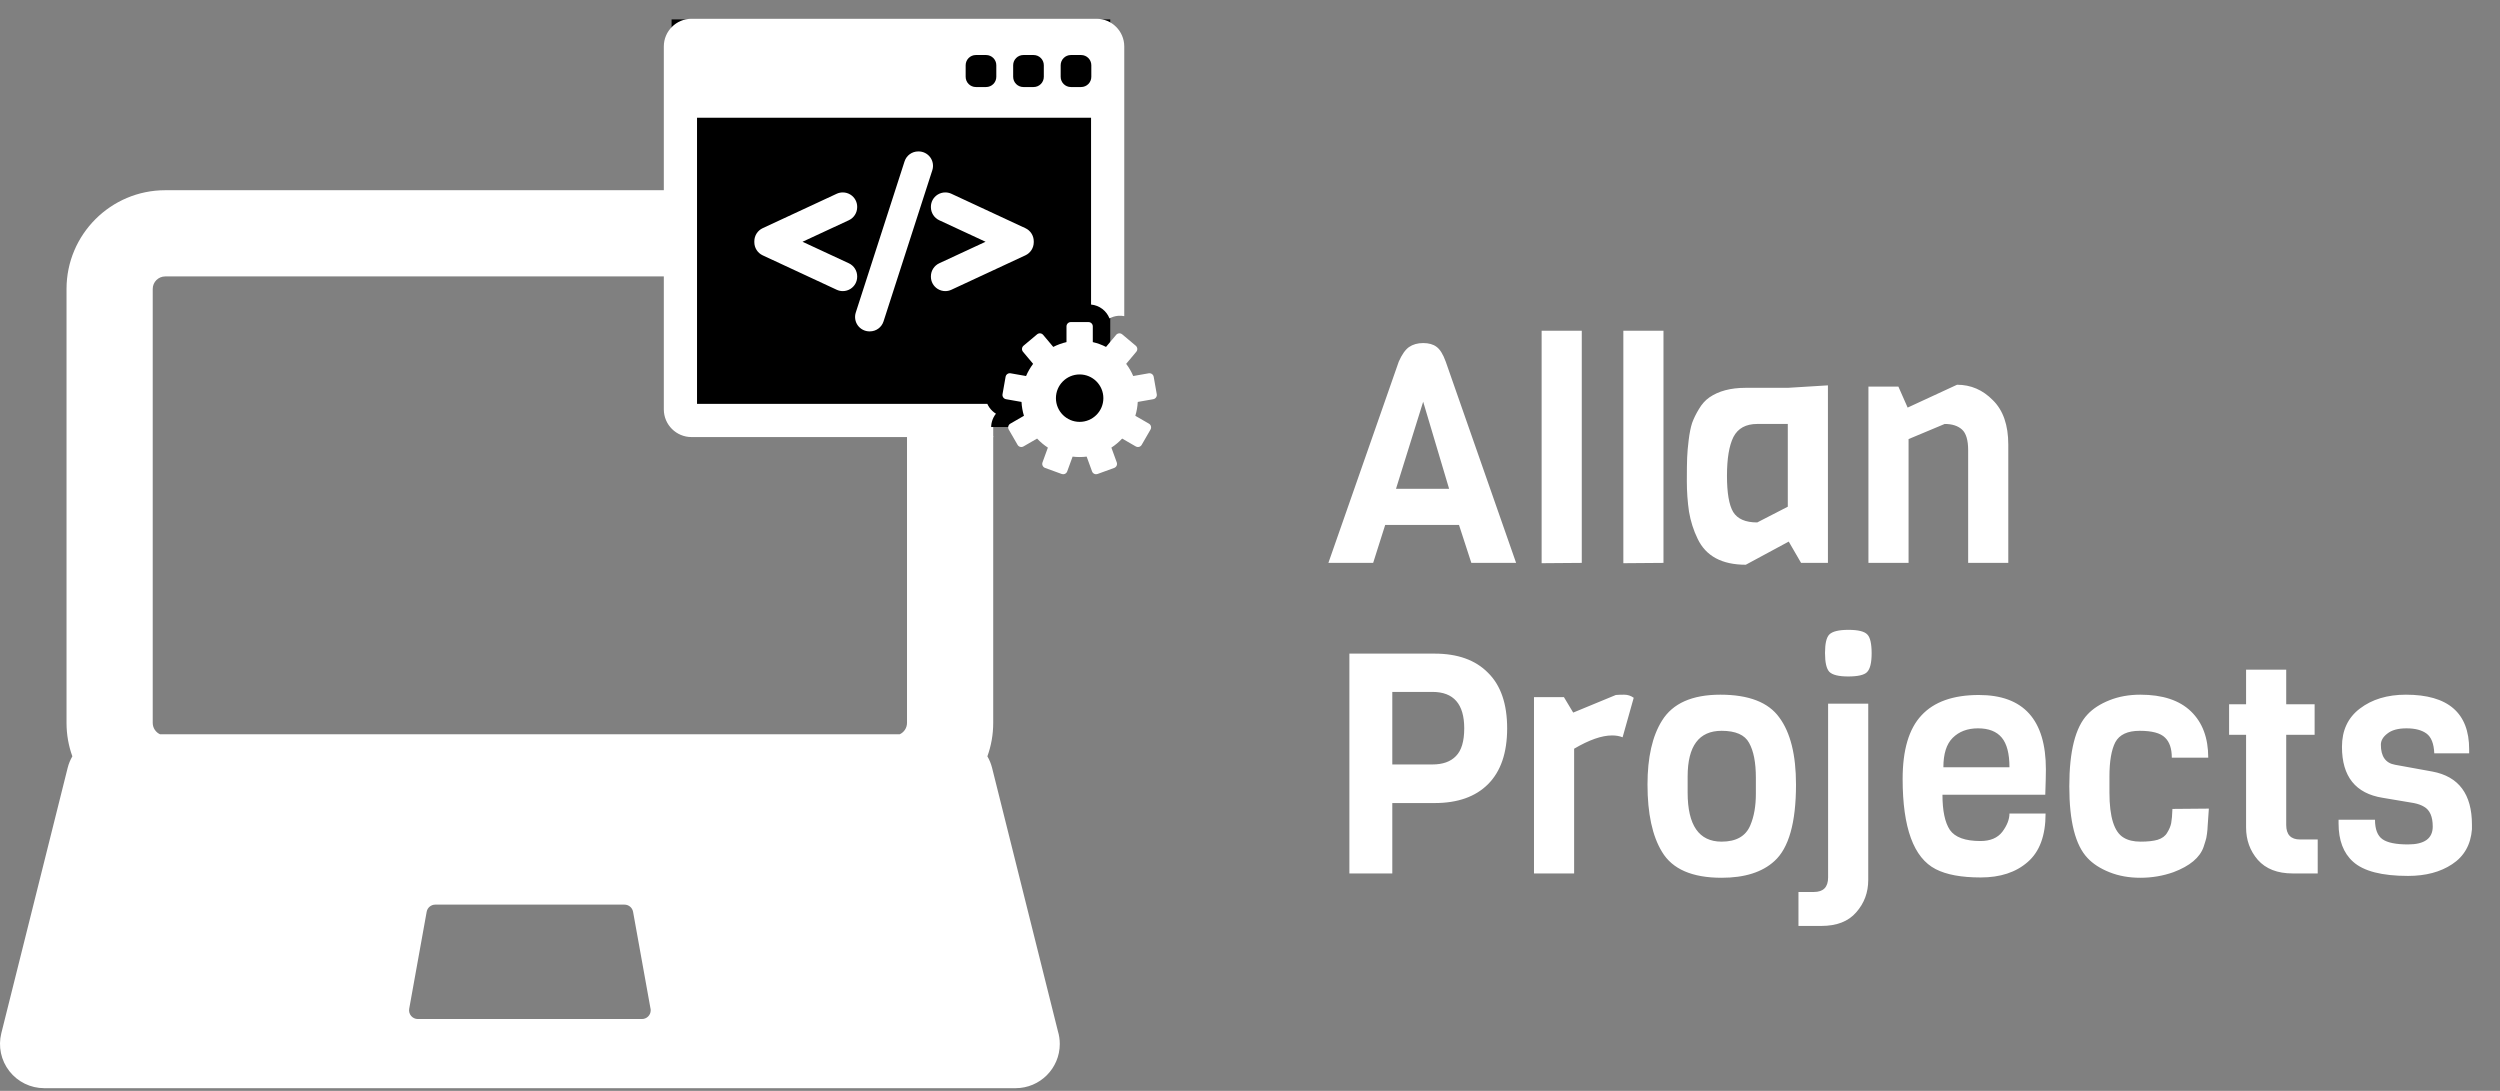 <svg width="644" height="281" viewBox="0 0 644 281" fill="none" xmlns="http://www.w3.org/2000/svg">
<rect x="0" y="0" width="644" height="281" fill="#808080" stroke="none"/>
<path d="M272.511 265.61L255.555 197.787C255.291 196.729 254.877 195.741 254.35 194.833C255.32 192.144 255.852 189.246 255.852 186.228V74.425C255.852 60.406 244.447 49 230.426 49H42.564C28.542 49 17.137 60.406 17.137 74.425V186.227C17.137 189.245 17.669 192.143 18.64 194.832C18.113 195.741 17.697 196.727 17.433 197.785L0.34 266.157C-0.511 269.561 0.254 273.168 2.414 275.933C4.573 278.699 7.887 280.315 11.396 280.315H261.594C261.597 280.315 261.602 280.315 261.604 280.315C267.899 280.315 273 275.213 273 268.92C272.999 267.769 272.829 266.658 272.511 265.61ZM165.374 262.5C165.371 262.5 165.368 262.501 165.364 262.5H107.624C106.958 262.5 106.325 262.204 105.899 261.693C105.471 261.182 105.292 260.508 105.411 259.85L109.91 234.88C110.103 233.808 111.036 233.03 112.124 233.03H160.866C161.954 233.03 162.886 233.809 163.079 234.88L167.541 259.651C167.594 259.842 167.622 260.043 167.622 260.251C167.624 261.493 166.616 262.5 165.374 262.5ZM233.644 186.228C233.644 187.527 232.868 188.646 231.758 189.155H41.23C40.118 188.647 39.342 187.527 39.342 186.228V74.425C39.342 72.65 40.787 71.207 42.563 71.207H230.426C232.2 71.207 233.645 72.65 233.645 74.425V186.228H233.644Z" fill="white"/>
<rect x="173" y="5" width="113" height="105" fill="black"/>
<path d="M256.556 106.567C255.898 106.166 255.325 105.629 254.869 104.979C254.658 104.679 254.481 104.362 254.333 104.034H179.553V30.326H281.056V78.455C283.223 78.65 285.041 80.074 285.805 82.022C286.481 81.652 287.234 81.423 288.026 81.353C288.561 81.307 289.093 81.34 289.609 81.442V11.964C289.609 8.034 286.412 4.836 282.482 4.836H178.128C174.198 4.836 171 8.034 171 11.964V105.46C171 109.39 174.198 112.587 178.128 112.587H255.906C255.3 111.358 255.156 109.971 255.513 108.636C255.719 107.868 256.075 107.167 256.556 106.567ZM273.229 16.806C273.229 15.352 274.407 14.174 275.861 14.174H278.493C279.946 14.174 281.124 15.352 281.124 16.806V19.789C281.124 21.242 279.946 22.42 278.493 22.42H275.861C274.407 22.42 273.229 21.242 273.229 19.789V16.806ZM260.991 16.806C260.991 15.352 262.17 14.174 263.623 14.174H266.255C267.709 14.174 268.887 15.352 268.887 16.806V19.789C268.887 21.242 267.709 22.42 266.255 22.42H263.623C262.17 22.42 260.991 21.242 260.991 19.789V16.806ZM248.753 16.806C248.753 15.352 249.932 14.174 251.385 14.174H254.017C255.47 14.174 256.649 15.352 256.649 16.806V19.789C256.649 21.242 255.47 22.42 254.017 22.42H251.385C249.932 22.42 248.753 21.242 248.753 19.789V16.806Z" fill="white"/>
<path d="M297.983 101.547L297.192 97.062C297.085 96.458 296.51 96.055 295.905 96.161L291.917 96.864C291.438 95.74 290.827 94.688 290.101 93.725L292.706 90.619C292.895 90.394 292.988 90.103 292.962 89.809C292.936 89.515 292.795 89.244 292.569 89.055L289.081 86.127C288.855 85.938 288.563 85.846 288.269 85.871C287.976 85.897 287.705 86.038 287.515 86.264L284.913 89.367C283.844 88.823 282.701 88.403 281.504 88.126V84.076C281.504 83.462 281.006 82.965 280.393 82.965H275.839C275.225 82.965 274.728 83.462 274.728 84.076V88.126C273.53 88.403 272.388 88.823 271.319 89.367L268.716 86.264C268.321 85.794 267.621 85.733 267.151 86.127L263.662 89.055C263.436 89.244 263.295 89.515 263.269 89.809C263.244 90.103 263.336 90.395 263.525 90.62L266.13 93.725C265.406 94.688 264.793 95.741 264.314 96.864L260.326 96.161C259.723 96.055 259.146 96.458 259.039 97.062L258.249 101.547C258.197 101.837 258.264 102.135 258.432 102.377C258.602 102.619 258.859 102.783 259.149 102.834L263.14 103.537C263.205 104.774 263.421 105.97 263.767 107.11L260.259 109.135C260.004 109.281 259.818 109.524 259.741 109.809C259.665 110.093 259.705 110.396 259.852 110.651L262.129 114.595C262.276 114.851 262.519 115.037 262.803 115.113C262.898 115.138 262.995 115.151 263.091 115.151C263.284 115.151 263.476 115.101 263.646 115.002L267.157 112.975C267.983 113.859 268.915 114.643 269.934 115.306L268.547 119.115C268.447 119.392 268.46 119.697 268.584 119.964C268.709 120.231 268.934 120.438 269.211 120.538L273.49 122.095C273.613 122.14 273.741 122.163 273.87 122.163C274.03 122.163 274.191 122.128 274.34 122.059C274.607 121.935 274.813 121.709 274.914 121.432L276.3 117.623C276.894 117.695 277.499 117.733 278.112 117.733C278.726 117.733 279.331 117.695 279.925 117.623L281.312 121.432C281.412 121.709 281.619 121.935 281.885 122.059C282.034 122.128 282.194 122.163 282.355 122.163C282.484 122.163 282.612 122.141 282.735 122.095L287.015 120.538C287.291 120.438 287.516 120.231 287.641 119.964C287.765 119.697 287.778 119.392 287.678 119.115L286.291 115.307C287.309 114.644 288.241 113.859 289.068 112.975L292.579 115.003C292.749 115.101 292.941 115.151 293.134 115.151C293.23 115.151 293.327 115.138 293.422 115.114C293.706 115.037 293.949 114.851 294.096 114.596L296.373 110.651C296.52 110.397 296.56 110.093 296.484 109.809C296.407 109.525 296.221 109.282 295.966 109.135L292.458 107.11C292.805 105.971 293.02 104.774 293.085 103.538L297.076 102.834C297.366 102.783 297.624 102.619 297.793 102.377C297.968 102.135 298.034 101.837 297.983 101.547ZM278.116 108.674C274.743 108.674 272.007 105.939 272.007 102.565C272.007 99.191 274.743 96.456 278.116 96.456C281.49 96.456 284.226 99.191 284.226 102.565C284.226 105.939 281.49 108.674 278.116 108.674Z" fill="white"/>
<path d="M220.809 71.184C220.809 69.747 219.967 68.427 218.663 67.821L206.73 62.277L218.663 56.732C219.967 56.126 220.809 54.806 220.809 53.37V53.273C220.809 52 220.168 50.831 219.096 50.148C218.502 49.769 217.811 49.569 217.098 49.569C216.56 49.569 216.02 49.687 215.537 49.911L196.46 58.782C195.157 59.389 194.316 60.708 194.316 62.145V62.41C194.316 63.844 195.157 65.163 196.461 65.772L215.539 74.644C216.032 74.873 216.558 74.989 217.1 74.989C217.807 74.989 218.496 74.788 219.096 74.407C220.169 73.721 220.809 72.553 220.809 71.281L220.809 71.184Z" fill="white"/>
<path d="M239.631 40.529C238.935 39.577 237.816 39.008 236.637 39.008H236.542C234.923 39.008 233.503 40.044 233.01 41.584L220.441 80.528C220.083 81.653 220.284 82.891 220.979 83.843C221.675 84.796 222.795 85.364 223.974 85.364H224.069C225.688 85.364 227.106 84.328 227.599 82.789L240.166 43.847C240.528 42.724 240.327 41.483 239.631 40.529Z" fill="white"/>
<path d="M264.149 58.782L245.072 49.911C244.59 49.687 244.052 49.569 243.514 49.569C242.801 49.569 242.109 49.769 241.516 50.147C240.442 50.832 239.801 52 239.801 53.273V53.37C239.801 54.805 240.643 56.125 241.947 56.734L253.88 62.277L241.947 67.821C240.643 68.427 239.801 69.747 239.801 71.184V71.281C239.801 72.553 240.442 73.721 241.516 74.407C242.113 74.787 242.802 74.989 243.51 74.989C244.052 74.989 244.577 74.873 245.073 74.644L264.151 65.771C265.454 65.164 266.295 63.845 266.295 62.41V62.145C266.294 60.708 265.452 59.389 264.149 58.782Z" fill="white"/>
<path d="M390.549 145H379.016L375.835 135.218H356.827L353.725 145H342.193L360.326 93.145C361.122 91.342 361.996 90.096 362.951 89.407C363.958 88.718 365.178 88.373 366.609 88.373C368.041 88.373 369.181 88.691 370.029 89.328C370.931 89.964 371.726 91.236 372.415 93.145L390.549 145ZM373.29 125.912L366.609 103.484L359.611 125.912H373.29ZM407.465 145L397.125 145.08V85.192H407.465V145ZM428.513 145L418.174 145.08V85.192H428.513V145ZM470.875 145H463.956L460.775 139.512L449.72 145.477C443.569 145.477 439.434 143.25 437.313 138.796C436.252 136.623 435.51 134.29 435.086 131.798C434.715 129.253 434.529 126.628 434.529 123.924C434.529 121.167 434.556 119.152 434.609 117.88C434.662 116.554 434.794 115.043 435.006 113.346C435.218 111.596 435.51 110.138 435.881 108.972C436.305 107.805 436.889 106.612 437.631 105.393C438.373 104.12 439.275 103.113 440.335 102.371C442.721 100.727 445.823 99.905 449.64 99.905H460.536L470.875 99.269V145ZM460.536 130.525V109.211H452.663C449.746 109.211 447.705 110.324 446.539 112.551C445.425 114.778 444.868 118.118 444.868 122.572C444.868 126.973 445.399 130.074 446.459 131.877C447.572 133.68 449.64 134.581 452.663 134.581L460.536 130.525ZM517.336 145H506.997V115.971C506.997 113.373 506.467 111.596 505.407 110.642C504.346 109.688 502.862 109.211 500.953 109.211L491.648 113.108V145H481.308V99.587H489.023L491.409 104.995L504.134 99.11C507.687 99.11 510.762 100.435 513.36 103.087C516.011 105.685 517.336 109.502 517.336 114.539V145ZM383.311 173.304C386.598 176.538 388.242 181.31 388.242 187.62C388.242 193.929 386.598 198.728 383.311 202.015C380.077 205.25 375.49 206.867 369.552 206.867H358.656V225H347.601V168.373H369.552C375.49 168.373 380.077 170.017 383.311 173.304ZM377.187 187.62C377.187 181.363 374.457 178.235 368.995 178.235H358.656V196.925H368.995C371.646 196.925 373.661 196.209 375.04 194.778C376.471 193.346 377.187 190.96 377.187 187.62ZM420.845 179.746L417.982 189.926C417.186 189.608 416.285 189.449 415.277 189.449C412.626 189.449 409.366 190.589 405.495 192.869V225H395.156V179.587H402.87L405.256 183.564L416.232 179.03C416.762 178.977 417.478 178.951 418.379 178.951C419.281 178.951 420.102 179.216 420.845 179.746ZM452.311 204.481V200.345C452.311 196.421 451.728 193.426 450.562 191.358C449.448 189.29 447.089 188.256 443.483 188.256C437.651 188.256 434.735 192.18 434.735 200.027V204.163C434.735 212.593 437.651 216.808 443.483 216.808C447.248 216.808 449.713 215.403 450.88 212.593C451.834 210.366 452.311 207.662 452.311 204.481ZM462.651 202.095C462.651 211.904 460.795 218.478 457.083 221.819C453.955 224.682 449.422 226.113 443.483 226.113C435.901 226.113 430.785 223.887 428.134 219.433C425.642 215.35 424.396 209.571 424.396 202.095C424.396 195.096 425.642 189.608 428.134 185.632C430.891 181.178 435.901 178.951 443.165 178.951C450.482 178.951 455.546 180.913 458.356 184.836C461.219 188.707 462.651 194.46 462.651 202.095ZM481.259 181.257V226.67C481.259 229.904 480.225 232.688 478.157 235.021C476.142 237.354 473.146 238.52 469.17 238.52H463.284V229.772H467.261C469.7 229.772 470.92 228.526 470.92 226.034V181.257H481.259ZM476.169 162.249C478.661 162.249 480.278 162.647 481.02 163.442C481.762 164.184 482.134 165.802 482.134 168.294C482.134 170.733 481.736 172.35 480.941 173.145C480.198 173.887 478.581 174.258 476.089 174.258C473.65 174.258 472.033 173.861 471.238 173.065C470.495 172.27 470.124 170.653 470.124 168.214C470.124 165.775 470.495 164.184 471.238 163.442C472.033 162.647 473.677 162.249 476.169 162.249ZM526.862 204.719H500.377C500.377 208.855 501.014 211.877 502.286 213.786C503.612 215.695 506.236 216.649 510.16 216.649C512.705 216.649 514.587 215.854 515.807 214.263C517.026 212.619 517.636 211.055 517.636 209.571H526.941C526.941 215.244 525.404 219.406 522.328 222.057C519.306 224.708 515.277 226.034 510.239 226.034C505.255 226.034 501.385 225.318 498.628 223.887C492.954 220.97 490.118 213.229 490.118 200.663C490.118 193.187 491.735 187.726 494.969 184.28C498.204 180.78 503.135 179.03 509.762 179.03C521.268 179.03 527.021 185.419 527.021 198.198C527.021 199.576 526.968 201.75 526.862 204.719ZM500.616 197.641H517.636C517.636 194.142 516.973 191.596 515.648 190.006C514.322 188.415 512.281 187.62 509.524 187.62C506.82 187.62 504.646 188.442 503.002 190.085C501.411 191.676 500.616 194.195 500.616 197.641ZM559.617 208.378L569.002 208.298C568.949 208.722 568.896 209.491 568.843 210.605C568.79 211.718 568.737 212.487 568.684 212.911C568.684 213.282 568.631 213.892 568.525 214.74C568.419 215.589 568.286 216.225 568.127 216.649C568.021 217.02 567.862 217.524 567.65 218.16C566.696 220.917 564.097 223.091 559.856 224.682C557.152 225.636 554.315 226.113 551.346 226.113C548.43 226.113 545.779 225.636 543.393 224.682C541.007 223.727 539.124 222.508 537.746 221.023C534.618 217.736 533.053 211.586 533.053 202.572C533.053 193.505 534.618 187.328 537.746 184.041C539.124 182.556 541.007 181.337 543.393 180.382C545.779 179.428 548.43 178.951 551.346 178.951C557.072 178.951 561.42 180.382 564.389 183.246C567.358 186.109 568.843 190.085 568.843 195.175H559.458C559.458 192.842 558.875 191.119 557.708 190.006C556.542 188.839 554.368 188.256 551.187 188.256C548.058 188.256 545.964 189.237 544.904 191.199C543.896 193.161 543.393 196.103 543.393 200.027V204.163C543.393 210.472 544.612 214.343 547.051 215.774C548.165 216.464 549.623 216.808 551.425 216.808C553.228 216.808 554.686 216.649 555.8 216.331C556.966 215.96 557.788 215.35 558.265 214.502C558.795 213.653 559.14 212.832 559.299 212.036C559.458 211.188 559.564 209.968 559.617 208.378ZM597.041 225H590.599C586.676 225 583.68 223.834 581.612 221.501C579.597 219.168 578.59 216.384 578.59 213.15V189.29H574.216V181.416H578.59V172.509H588.929V181.416H596.246V189.29H588.929V212.513C588.929 215.005 590.122 216.251 592.508 216.251H597.041V225ZM636.773 212.434V213.627C636.455 217.604 634.758 220.599 631.683 222.614C628.66 224.629 624.869 225.636 620.31 225.636C613.576 225.636 608.857 224.417 606.153 221.978C603.661 219.751 602.415 216.464 602.415 212.116V211.161H611.8C611.8 213.6 612.436 215.271 613.708 216.172C614.981 217.073 617.181 217.524 620.31 217.524C624.551 217.524 626.672 215.986 626.672 212.911C626.672 210.366 625.93 208.669 624.445 207.821C623.756 207.397 622.881 207.079 621.821 206.867L613.788 205.515C606.789 204.401 603.29 200.027 603.29 192.392C603.29 188.15 604.827 184.863 607.903 182.53C611.031 180.144 614.981 178.951 619.753 178.951C630.622 178.951 636.057 183.643 636.057 193.028V194.062H627.07C626.964 191.57 626.301 189.873 625.081 188.972C623.862 188.071 622.139 187.62 619.912 187.62C617.738 187.62 616.094 188.071 614.981 188.972C613.867 189.82 613.311 190.775 613.311 191.835C613.311 194.857 614.53 196.581 616.969 197.005L626.593 198.754C633.379 200.027 636.773 204.587 636.773 212.434Z" fill="white"/>
</svg>
